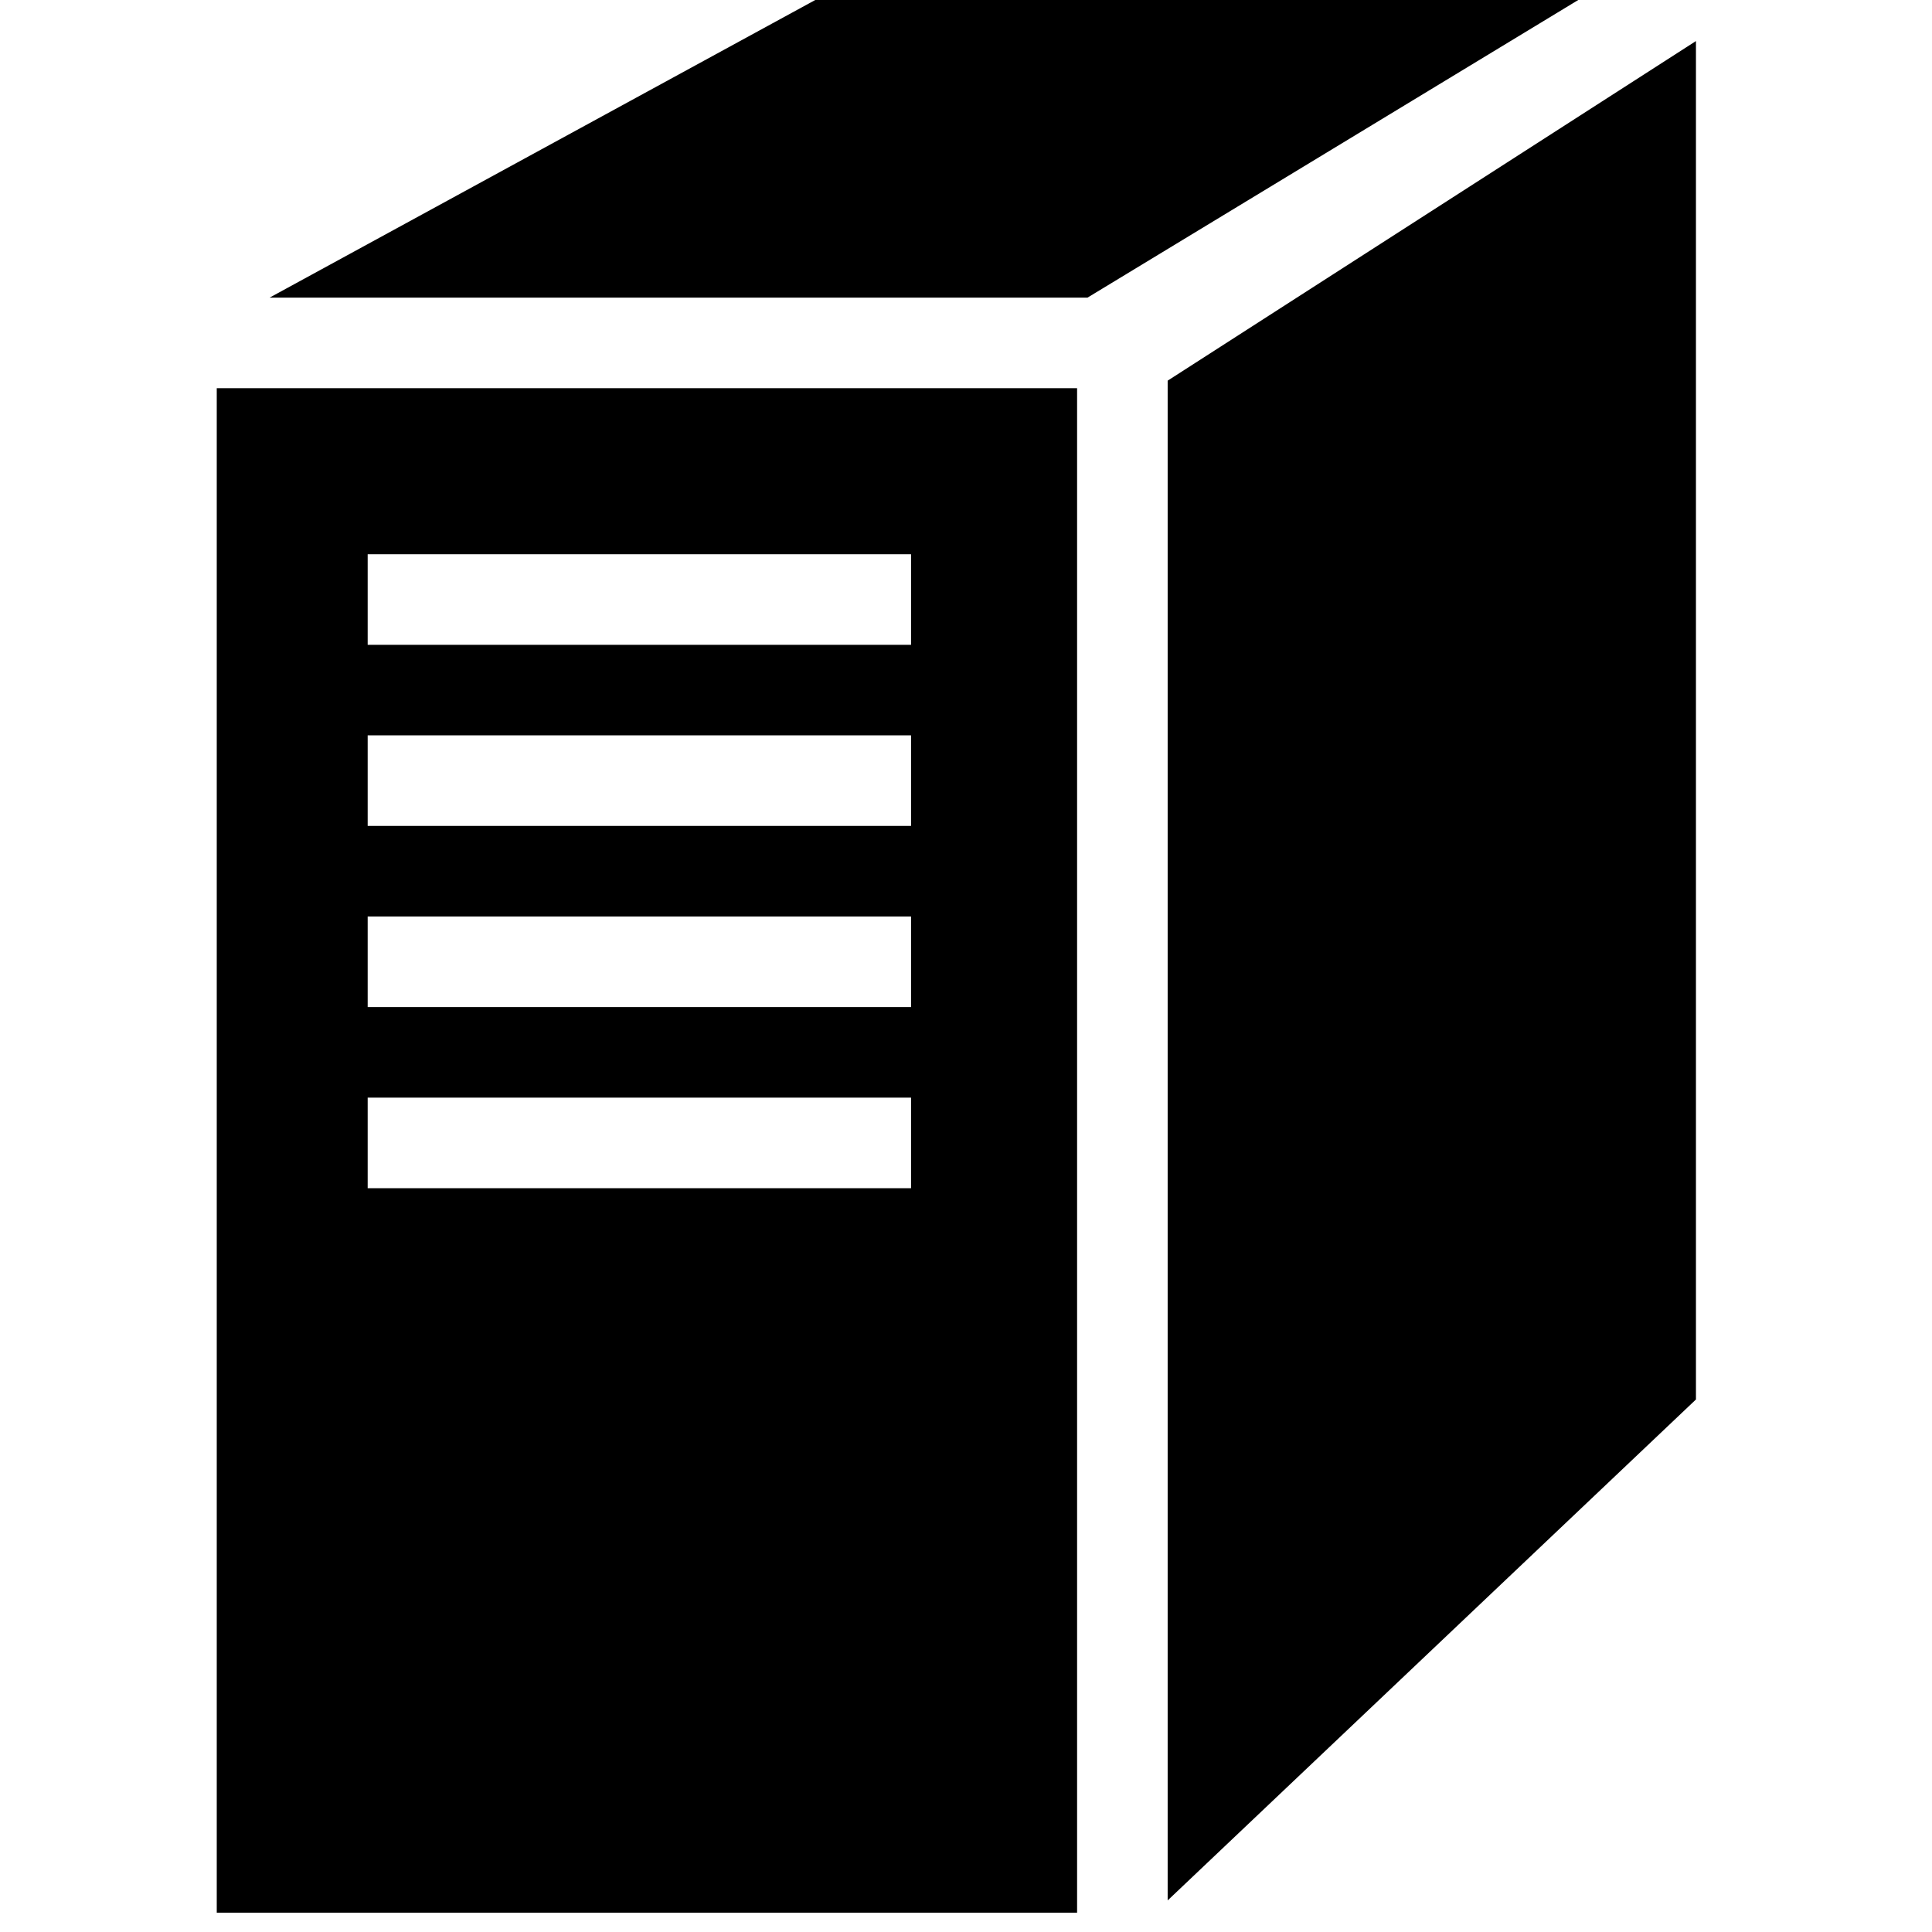 <?xml version="1.0" encoding="utf-8"?>
<svg version="1.1"
	 id="svg2" inkscape:version="0.48.2 r9819" sodipodi:docname="server np.svg" xmlns:svg="http://www.w3.org/2000/svg" xmlns:sodipodi="http://sodipodi.sourceforge.net/DTD/sodipodi-0.dtd" xmlns:dc="http://purl.org/dc/elements/1.1/" xmlns:cc="http://creativecommons.org/ns#" xmlns:rdf="http://www.w3.org/1999/02/22-rdf-syntax-ns#" xmlns:inkscape="http://www.inkscape.org/namespaces/inkscape"
	 xmlns="http://www.w3.org/2000/svg" xmlns:xlink="http://www.w3.org/1999/xlink" x="0px" y="0px" width="100px" height="100px"
	 viewBox="0 0 100 100" enable-background="new 0 0 100 100" xml:space="preserve">
<sodipodi:namedview  id="namedview6" inkscape:pageshadow="2" inkscape:window-y="-4" inkscape:pageopacity="0" inkscape:window-height="853" inkscape:window-x="-4" inkscape:current-layer="svg2" inkscape:window-width="1600" inkscape:window-maximized="1" borderopacity="1" inkscape:cx="104.08241" pagecolor="#ffffff" bordercolor="#666666" inkscape:cy="54.325921" inkscape:zoom="7.3114841" showgrid="true" gridtolerance="10" objecttolerance="10" guidetolerance="10" inkscape:snap-grids="false">
	<inkscape:grid  type="xygrid" id="grid3807"></inkscape:grid>
</sodipodi:namedview>
<g>
	<path id="path5203" d="M44.031-1L13.953,15.406h42.334L83.338-1H44.031z M60.438,19.703v78.662l27.344-25.928V2.125L60.438,19.703z
		 M11.219,20.094V99H55.75V20.094H11.219z M19.031,28.688h28.125v4.688H19.031V28.688z M19.031,38.062h28.125v4.688H19.031V38.062z
		 M19.031,47.438h28.125v4.688H19.031V47.438z M19.031,56.812h28.125V61.5H19.031V56.812z"/>
</g>
</svg>
